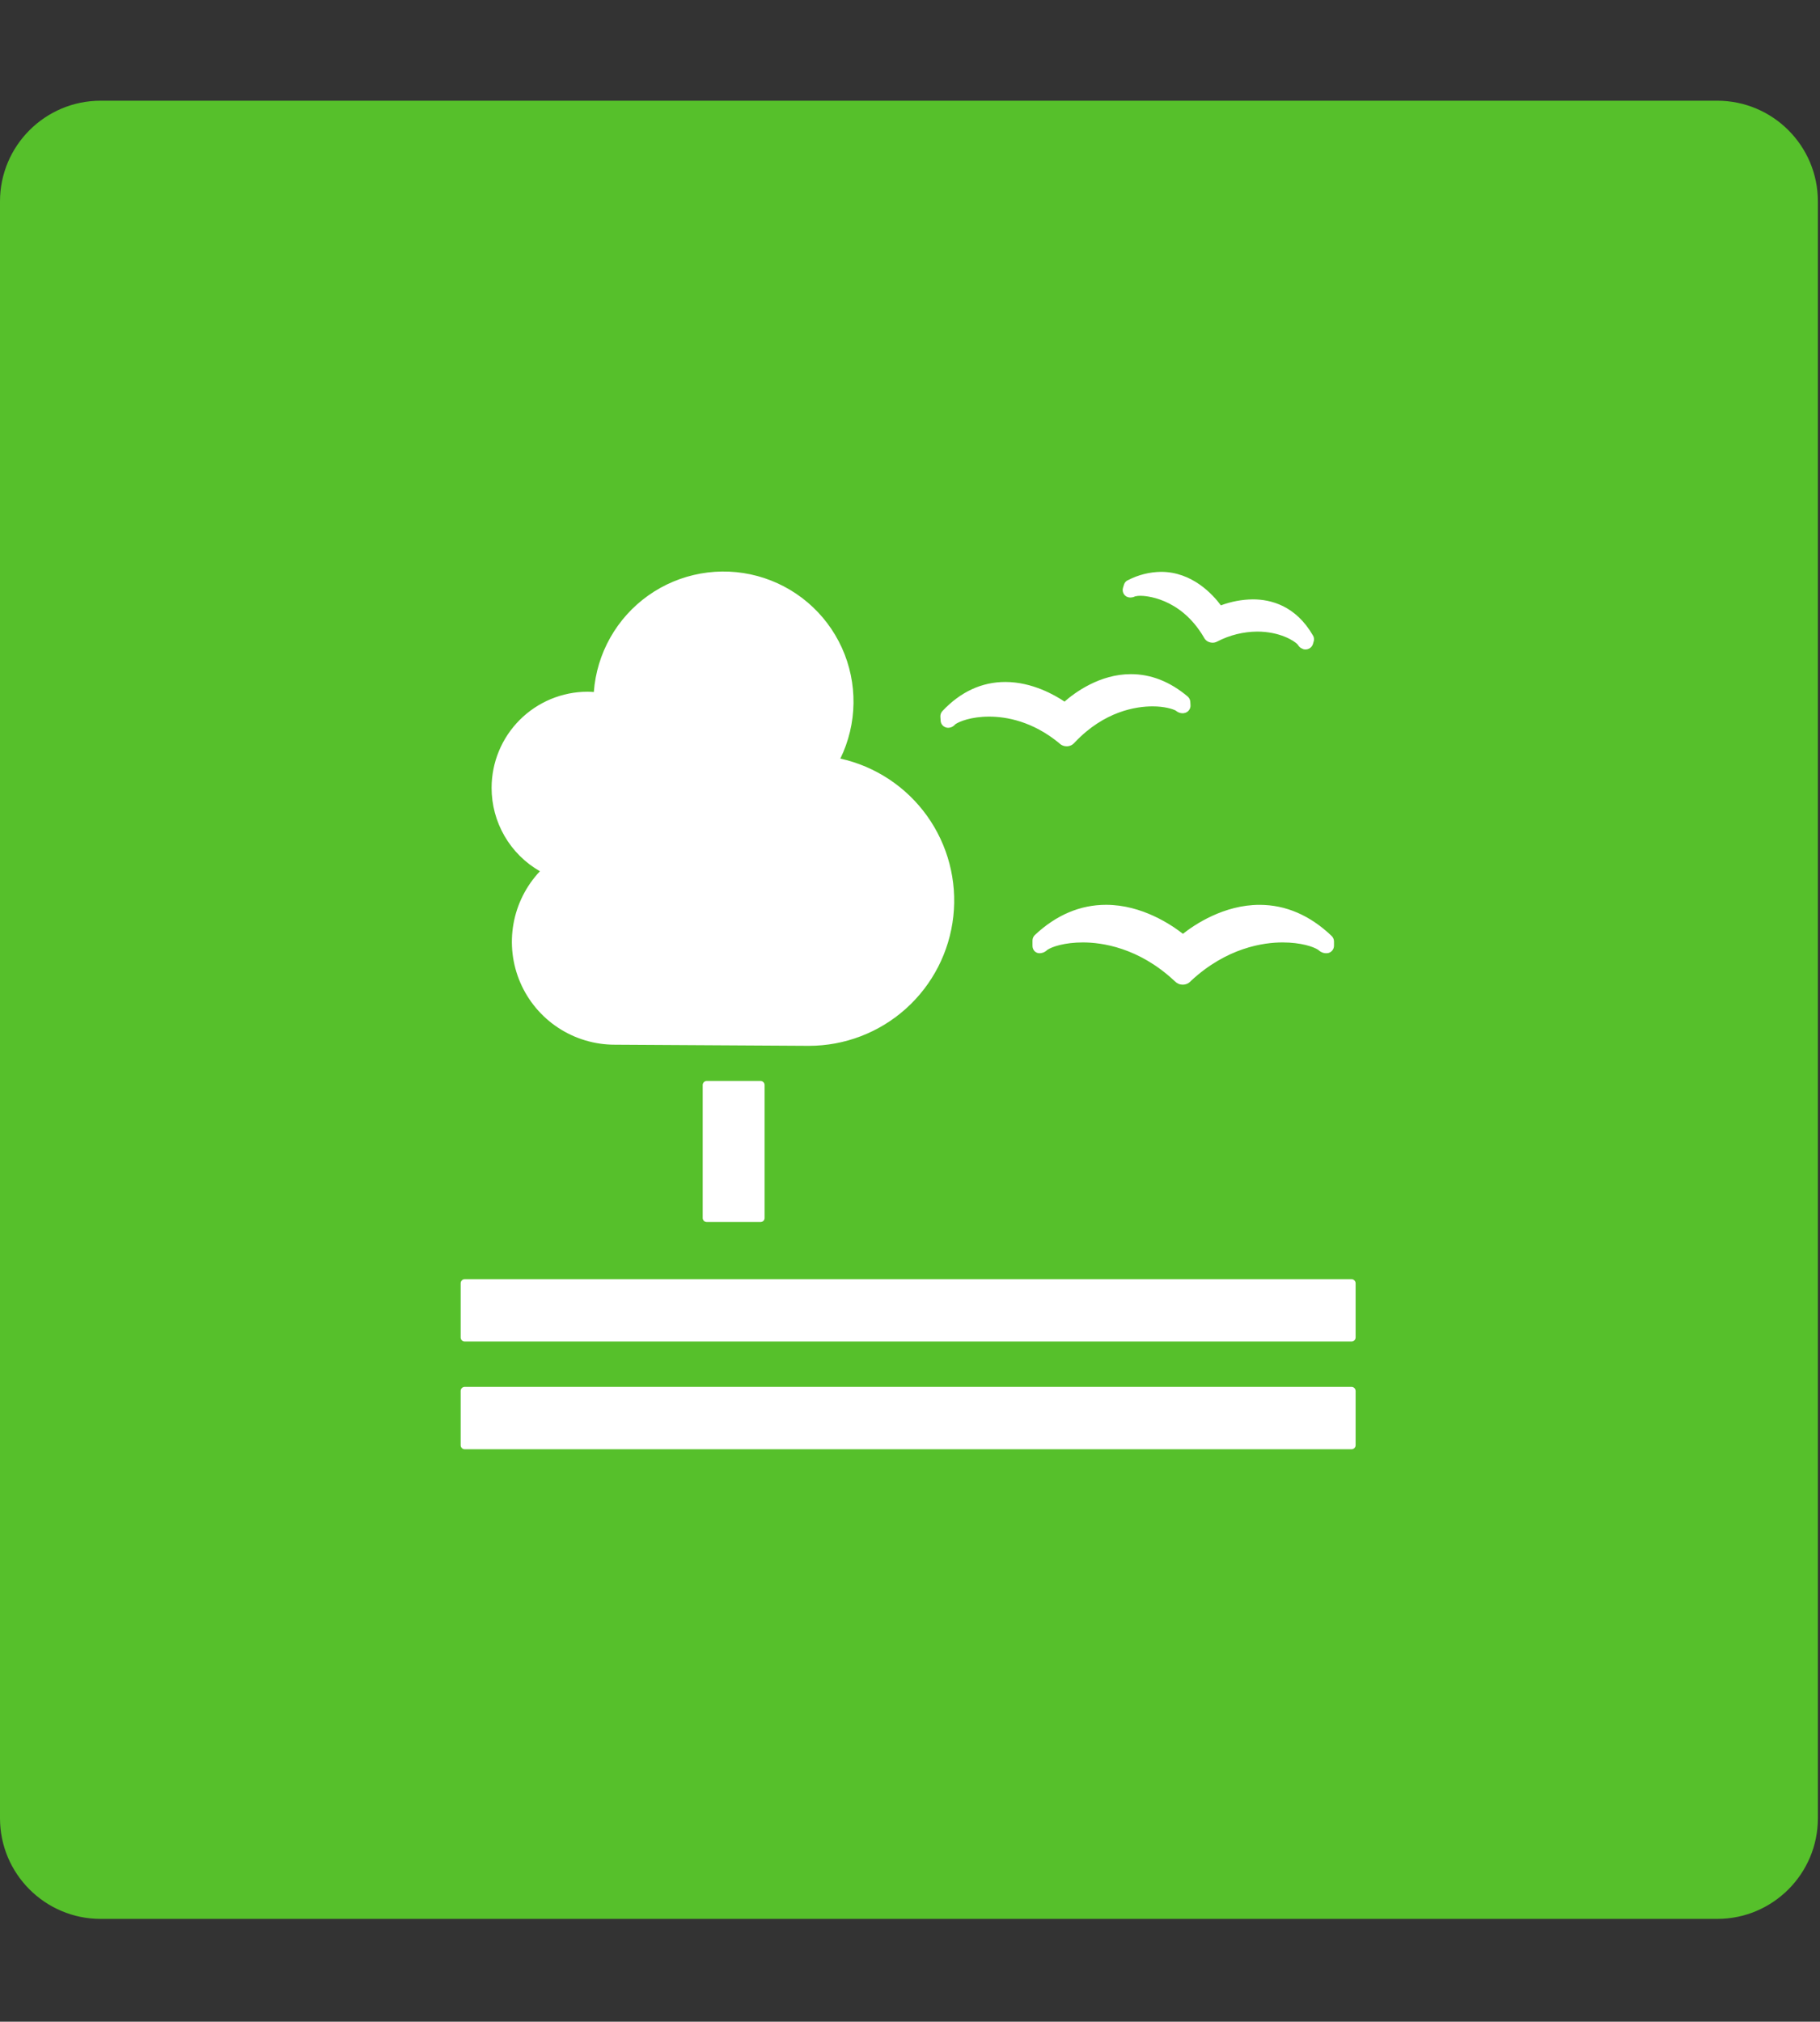 <svg width="723" height="803" viewBox="0 0 723 803" fill="none" xmlns="http://www.w3.org/2000/svg">
<rect x="0" y="0" width="723" height="803" fill="#333333" stroke="none"/>
<g clip-path="url(#clip0_17151_7)">
<path d="M0 80C0 57.909 17.909 40 40 40H682.16C704.251 40 722.16 57.909 722.16 80V722.16C722.16 744.251 704.251 762.16 682.16 762.16H40C17.909 762.16 0 744.251 0 722.16V80Z" fill="#56C02B"/>
<path d="M302.14 429.339C302.563 429.341 302.967 429.511 303.265 429.811C303.563 430.111 303.73 430.516 303.73 430.939V483.769C303.733 483.979 303.693 484.187 303.615 484.382C303.536 484.577 303.419 484.754 303.271 484.903C303.123 485.052 302.947 485.17 302.752 485.25C302.558 485.33 302.35 485.37 302.14 485.369H280.76C280.549 485.371 280.339 485.332 280.143 485.253C279.947 485.173 279.769 485.056 279.619 484.907C279.469 484.758 279.351 484.58 279.27 484.385C279.189 484.19 279.149 483.98 279.15 483.769V430.939C279.153 430.514 279.323 430.107 279.625 429.807C279.927 429.507 280.335 429.339 280.76 429.339H302.14ZM536.9 508.059H184.61C184.179 508.067 183.768 508.244 183.466 508.553C183.165 508.862 182.997 509.277 183 509.709V531.239C183.001 531.449 183.044 531.657 183.126 531.85C183.207 532.044 183.326 532.22 183.476 532.367C183.625 532.515 183.802 532.632 183.997 532.711C184.192 532.79 184.4 532.83 184.61 532.829H536.9C537.325 532.829 537.732 532.662 538.035 532.365C538.338 532.068 538.512 531.663 538.52 531.239V509.709C538.518 509.277 538.347 508.863 538.045 508.555C537.742 508.247 537.332 508.069 536.9 508.059ZM536.9 550.849H184.61C184.4 550.848 184.192 550.888 183.997 550.967C183.802 551.046 183.625 551.163 183.476 551.31C183.326 551.458 183.207 551.634 183.126 551.827C183.044 552.021 183.001 552.229 183 552.439V574.039C183.008 574.462 183.181 574.864 183.481 575.161C183.782 575.459 184.187 575.626 184.61 575.629H536.9C537.324 575.626 537.73 575.459 538.032 575.162C538.335 574.865 538.51 574.462 538.52 574.039V552.439C538.512 552.014 538.338 551.61 538.035 551.313C537.732 551.015 537.325 550.849 536.9 550.849ZM469.87 370.859C465.46 367.419 453.72 359.379 439.39 359.379C429.15 359.379 419.62 363.379 411.1 371.379C410.8 371.663 410.561 372.005 410.399 372.386C410.237 372.766 410.156 373.176 410.16 373.589V375.559C410.139 376.009 410.218 376.459 410.391 376.875C410.564 377.292 410.827 377.665 411.16 377.969C411.501 378.25 411.902 378.448 412.333 378.547C412.763 378.646 413.211 378.643 413.64 378.539C413.868 378.509 414.093 378.456 414.31 378.379C414.972 378.14 415.573 377.758 416.07 377.259C417.91 376.019 422.96 374.319 430.18 374.319C437.64 374.319 452.3 376.319 466.48 389.539L466.8 389.829C467.201 390.235 467.679 390.557 468.206 390.775C468.733 390.994 469.299 391.104 469.87 391.099C470.428 391.103 470.98 390.996 471.496 390.783C472.011 390.57 472.478 390.256 472.87 389.859L473.15 389.559C487.4 376.319 502.04 374.319 509.5 374.319C516.77 374.319 521.8 376.019 523.65 377.259C524.217 377.803 524.901 378.21 525.65 378.449C526.321 378.637 527.028 378.661 527.71 378.519C528.349 378.347 528.914 377.968 529.315 377.442C529.717 376.915 529.933 376.271 529.93 375.609V373.909C529.925 373.5 529.839 373.097 529.675 372.723C529.512 372.348 529.276 372.01 528.98 371.729C520.38 363.529 510.75 359.389 500.35 359.389C486.15 359.389 474.46 367.299 469.94 370.889M448 230.449C447.627 230.631 447.297 230.892 447.033 231.212C446.769 231.533 446.577 231.907 446.47 232.309L446.11 233.479C445.975 233.926 445.947 234.398 446.026 234.858C446.106 235.318 446.292 235.753 446.57 236.129C446.825 236.473 447.152 236.758 447.529 236.962C447.905 237.166 448.322 237.284 448.75 237.309C448.895 237.338 449.045 237.338 449.19 237.309C449.785 237.297 450.37 237.15 450.9 236.879C451.597 236.709 452.313 236.628 453.03 236.639C454.61 236.639 468.81 237.119 478.2 253.079L478.32 253.309C478.551 253.747 478.871 254.133 479.258 254.443C479.645 254.753 480.091 254.979 480.57 255.109C480.938 255.213 481.318 255.27 481.7 255.279C482.318 255.283 482.926 255.132 483.47 254.839L483.7 254.729C488.576 252.227 493.97 250.902 499.45 250.859C508.35 250.859 514.16 254.489 515.52 256.009C515.81 256.525 516.209 256.973 516.69 257.319C517.059 257.53 517.444 257.714 517.84 257.869C518.011 257.907 518.185 257.934 518.36 257.949C518.466 257.959 518.574 257.959 518.68 257.949C519.329 257.943 519.959 257.73 520.479 257.342C520.998 256.954 521.381 256.409 521.57 255.789L521.86 254.789C521.95 254.515 521.994 254.227 521.99 253.939C521.997 253.404 521.855 252.878 521.58 252.419C514.74 240.539 504.81 238.059 497.68 238.059C493.348 238.117 489.058 238.922 485 240.439C481.77 236.099 473.62 227.129 461.24 227.129C456.635 227.187 452.109 228.331 448.03 230.469M373.56 284.649L373.67 286.229C373.69 286.71 373.828 287.179 374.072 287.594C374.316 288.009 374.659 288.358 375.07 288.609C375.419 288.829 375.81 288.974 376.218 289.036C376.625 289.098 377.041 289.075 377.44 288.969C377.61 288.969 377.81 288.859 377.96 288.809C378.552 288.563 379.074 288.175 379.48 287.679C380.98 286.599 385.8 284.629 392.92 284.629C399.76 284.629 410.17 286.459 420.77 295.169L421.02 295.419C421.779 296.065 422.743 296.42 423.74 296.419H424C425.058 296.353 426.049 295.876 426.76 295.089L427 294.829C438.74 282.419 451.39 280.559 457.88 280.559C462.51 280.559 465.79 281.559 467.07 282.239C467.598 282.693 468.224 283.019 468.9 283.189C469.322 283.289 469.758 283.319 470.19 283.279C470.441 283.238 470.688 283.178 470.93 283.099C471.544 282.883 472.07 282.474 472.431 281.933C472.792 281.392 472.967 280.748 472.93 280.099L472.85 278.719C472.823 278.317 472.715 277.925 472.533 277.566C472.35 277.207 472.098 276.888 471.79 276.629C464.79 270.729 457.21 267.759 449.25 267.759C436.86 267.759 426.98 275.079 422.88 278.669C419.13 276.119 410.04 270.869 399.38 270.869C390 270.869 381.6 274.759 374.38 282.419C374.101 282.721 373.885 283.075 373.744 283.461C373.603 283.848 373.541 284.258 373.56 284.669M195.29 312.929C195.29 302.805 199.309 293.096 206.465 285.935C213.621 278.774 223.327 274.747 233.45 274.739C234.28 274.739 235.08 274.809 235.9 274.859C236.459 267.269 238.688 259.896 242.428 253.268C246.168 246.64 251.326 240.92 257.534 236.518C263.742 232.116 270.847 229.14 278.339 227.803C285.831 226.466 293.526 226.802 300.874 228.785C308.221 230.769 315.039 234.352 320.841 239.278C326.642 244.204 331.283 250.351 334.432 257.279C337.581 264.208 339.16 271.747 339.056 279.356C338.952 286.966 337.167 294.459 333.83 301.299C347.717 304.379 359.978 312.478 368.261 324.042C376.544 335.607 380.266 349.822 378.713 363.961C377.16 378.101 370.442 391.169 359.846 400.66C349.251 410.151 335.525 415.396 321.3 415.389C318.97 415.389 244.23 414.939 244.23 414.939C236.248 414.945 228.439 412.613 221.768 408.231C215.097 403.849 209.856 397.608 206.692 390.28C203.529 382.951 202.581 374.857 203.967 366.996C205.353 359.136 209.011 351.853 214.49 346.049C208.654 342.711 203.804 337.89 200.432 332.073C197.06 326.257 195.286 319.652 195.29 312.929Z" fill="white"/>
</g>
<defs>
<clipPath id="clip0_17151_7">
<rect width="722.16" height="802.16" fill="white"/>
</clipPath>
</defs>
</svg>
